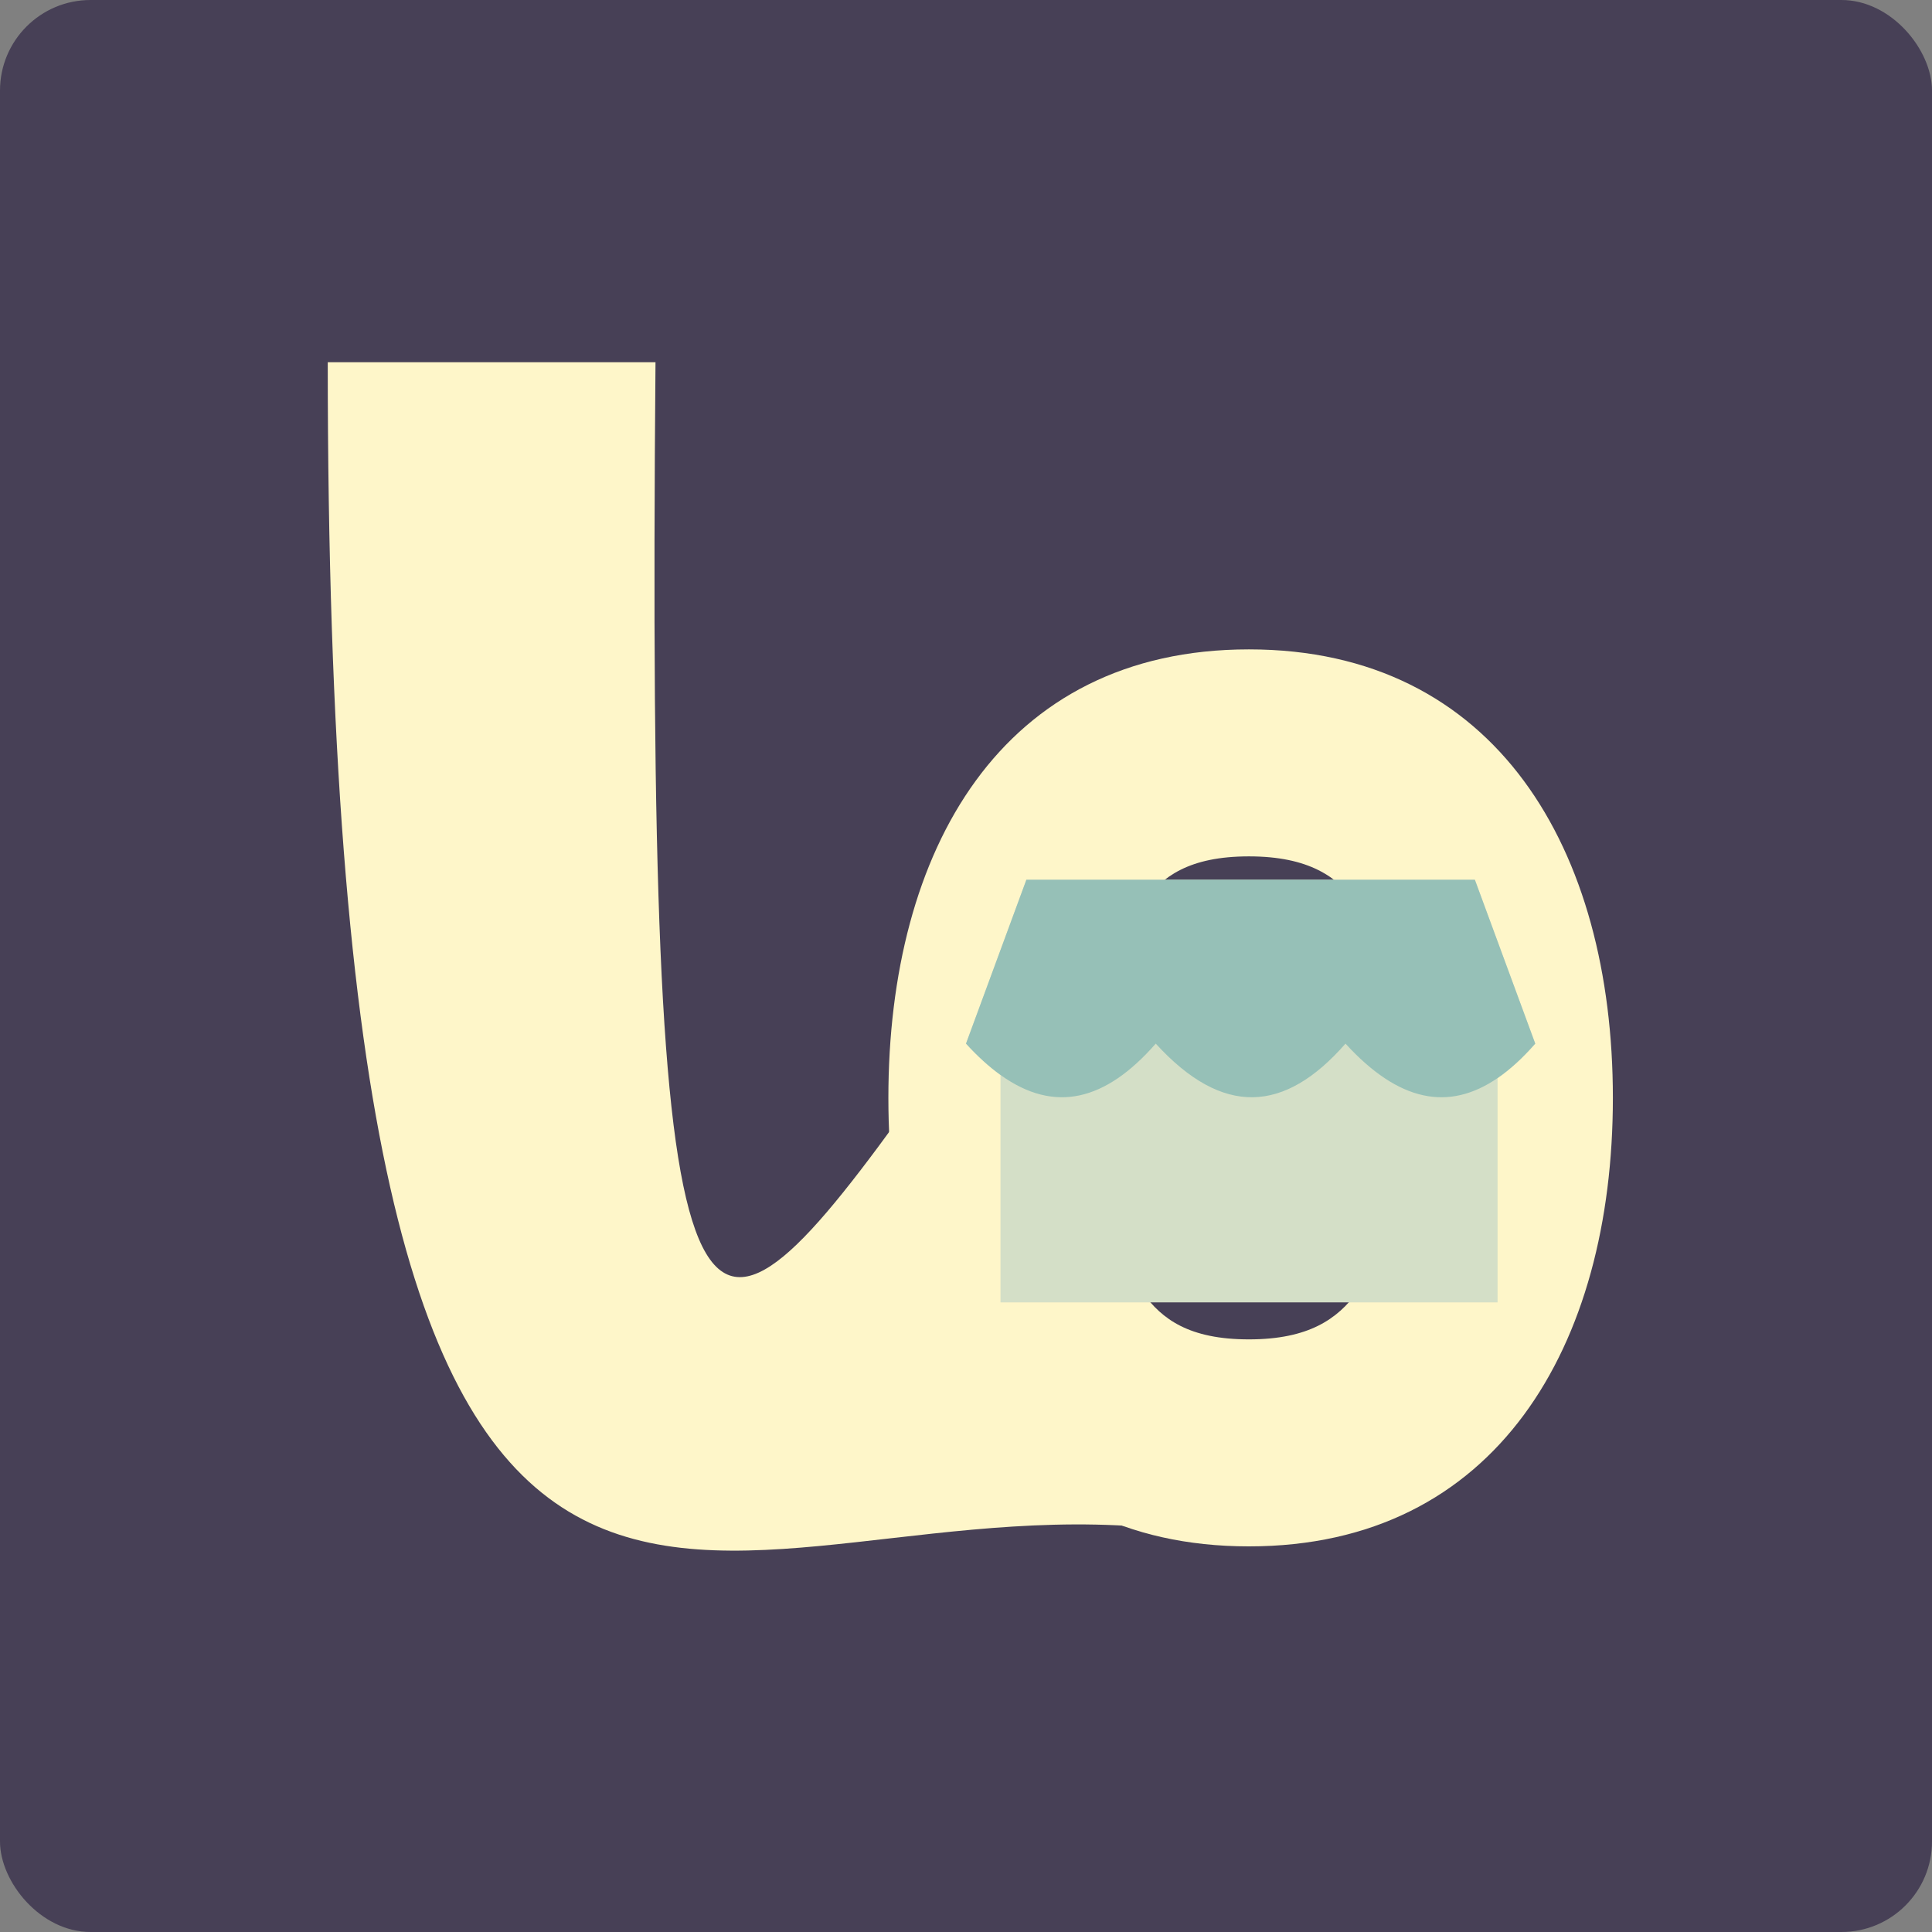 <svg width="1024" height="1024" viewBox="0 0 1024 1024" fill="none" xmlns="http://www.w3.org/2000/svg">
<rect x="0" y="0" width="1024" height="1024" fill="#808080" stroke="none"/>
<rect width="1024" height="1024" rx="48" fill="#474056"/>
<rect x="128" y="128" width="768" height="768" fill="#474056"/>
<path d="M603.429 809.143C361.143 790.857 173.715 1005.71 173.715 192L257.791 192L347.429 192C342.857 731.429 365.714 745.143 475.429 594.286C498.285 694.857 498.286 726.857 603.429 809.143Z" fill="#FEF6C9"/>
<path fill-rule="evenodd" clip-rule="evenodd" d="M719.424 684.744C733.06 666.308 745.143 632.296 745.143 581.897C745.143 531.499 733.06 497.487 719.424 479.051C708.907 464.833 693.838 453.897 661.941 453.897C630.207 453.897 615.864 464.667 605.824 478.439C592.479 496.745 580.572 530.858 580.572 581.897C580.572 632.937 592.479 667.05 605.824 685.356C615.864 699.128 630.207 709.897 661.941 709.897C693.838 709.897 708.907 698.962 719.424 684.744ZM661.941 819.612C793.227 819.612 854.857 713.183 854.857 581.897C854.857 450.611 793.227 344.183 661.941 344.183C530.655 344.183 470.857 450.611 470.857 581.897C470.857 713.183 530.655 819.612 661.941 819.612Z" fill="#FEF6C9"/>
<path d="M793.745 690.286H530.286V569.75C524.267 565.43 518.176 559.905 512 553.143L544 466.286H781.714L813.714 553.143C807.086 560.715 800.436 566.82 793.745 571.402V690.286Z" fill="#D4DFC7"/>
<path d="M713.143 553.143C680.892 589.987 648.131 592.08 612.571 553.143C585.922 583.589 558.924 590.305 530.286 569.75C524.267 565.43 518.176 559.905 512 553.143L544 466.286H781.714L813.714 553.143C807.086 560.715 800.436 566.82 793.745 571.402C767.879 589.115 741.394 584.078 713.143 553.143Z" fill="#96C0B7"/>
</svg>

